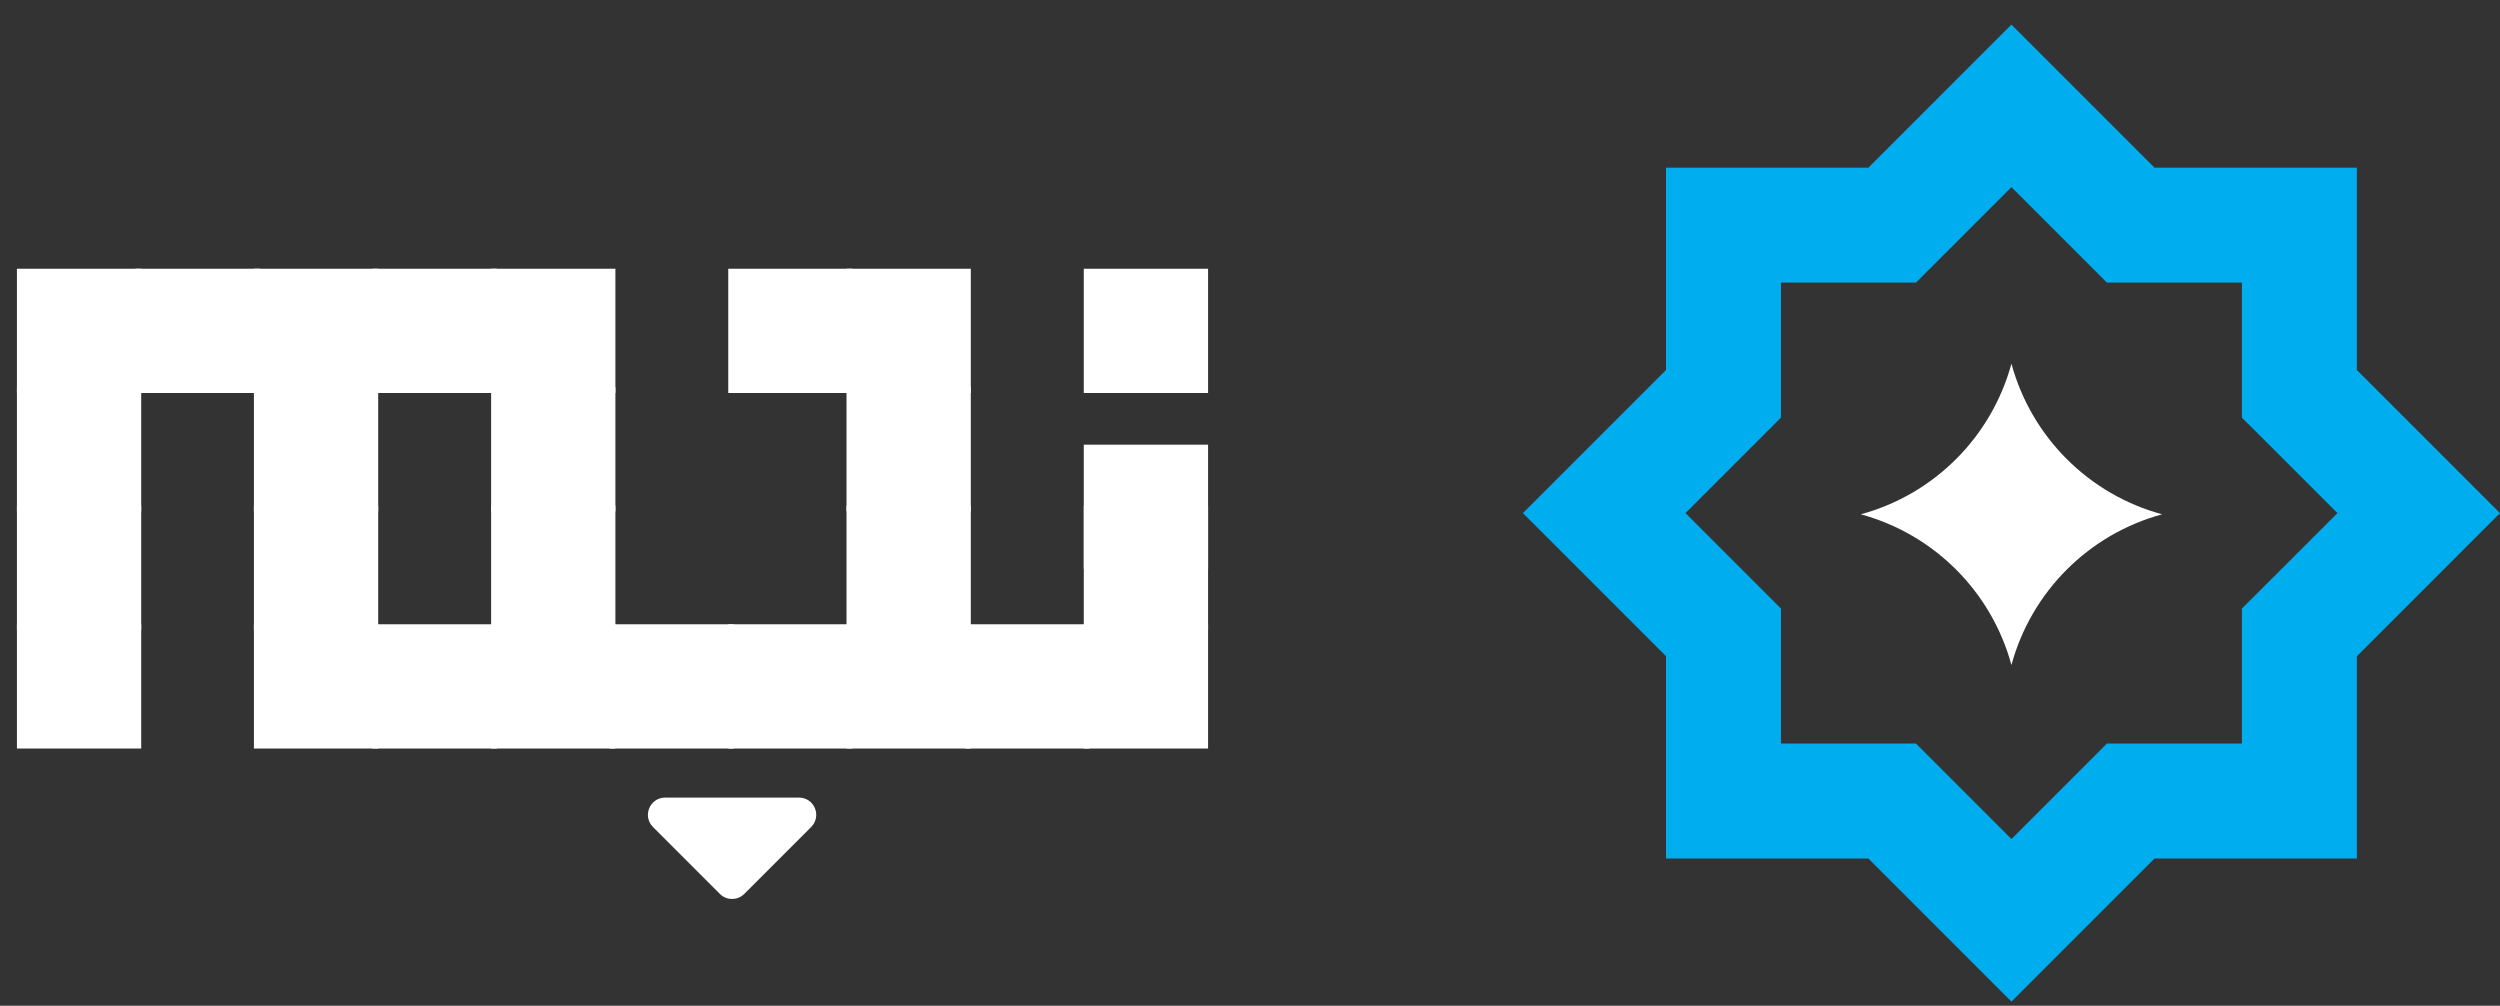 <svg width="87" height="35" viewBox="0 0 87 35" fill="none" xmlns="http://www.w3.org/2000/svg">
<rect x="0" y="0" width="87" height="35" fill="#333333" stroke="none"/>
<path d="M69.998 12.656V12.656C70.693 15.209 72.687 17.204 75.241 17.898V17.898V17.898C72.687 18.593 70.693 20.588 69.998 23.141V23.141V23.141C69.303 20.588 67.309 18.593 64.755 17.898V17.898V17.898C67.309 17.204 69.303 15.209 69.998 12.656V12.656Z" fill="white"/>
<path d="M59.977 22.006L59.392 21.421L55.826 17.856L59.392 14.29L59.977 13.705V7.835H65.848L66.434 7.249L69.998 3.684L74.149 7.835H80.019V13.705L80.606 14.29L84.171 17.856L80.606 21.421L80.019 22.006V27.876H74.149L73.564 28.462L69.998 32.027L65.848 27.876H59.977V22.006Z" stroke="#00AEEF" stroke-width="4"/>
<rect x="21.366" y="9.401" width="4.225" height="4.225" transform="rotate(90 21.366 9.401)" fill="white" stroke="white" stroke-width="0.1"/>
<rect x="21.366" y="13.524" width="4.225" height="4.225" transform="rotate(90 21.366 13.524)" fill="white" stroke="white" stroke-width="0.1"/>
<rect x="21.366" y="17.649" width="4.225" height="4.225" transform="rotate(90 21.366 17.649)" fill="white" stroke="white" stroke-width="0.1"/>
<rect x="17.241" y="21.775" width="4.225" height="4.225" transform="rotate(90 17.241 21.775)" fill="white" stroke="white" stroke-width="0.1"/>
<rect x="13.111" y="17.649" width="4.225" height="4.225" transform="rotate(90 13.111 17.649)" fill="white" stroke="white" stroke-width="0.1"/>
<rect x="13.111" y="21.775" width="4.225" height="4.225" transform="rotate(90 13.111 21.775)" fill="white" stroke="white" stroke-width="0.1"/>
<rect x="13.111" y="13.524" width="4.225" height="4.225" transform="rotate(90 13.111 13.524)" fill="white" stroke="white" stroke-width="0.1"/>
<rect x="8.995" y="9.401" width="4.225" height="4.225" transform="rotate(90 8.995 9.401)" fill="white" stroke="white" stroke-width="0.1"/>
<rect x="4.864" y="9.401" width="4.225" height="4.225" transform="rotate(90 4.864 9.401)" fill="white" stroke="white" stroke-width="0.1"/>
<rect x="4.864" y="13.524" width="4.225" height="4.225" transform="rotate(90 4.864 13.524)" fill="white" stroke="white" stroke-width="0.1"/>
<rect x="4.864" y="17.649" width="4.225" height="4.225" transform="rotate(90 4.864 17.649)" fill="white" stroke="white" stroke-width="0.1"/>
<rect x="4.864" y="21.775" width="4.225" height="4.225" transform="rotate(90 4.864 21.775)" fill="white" stroke="white" stroke-width="0.1"/>
<rect x="37.866" y="21.775" width="4.225" height="4.225" transform="rotate(90 37.866 21.775)" fill="white" stroke="white" stroke-width="0.1"/>
<rect x="41.991" y="21.775" width="4.225" height="4.225" transform="rotate(90 41.991 21.775)" fill="white" stroke="white" stroke-width="0.1"/>
<rect x="21.366" y="21.775" width="4.225" height="4.225" transform="rotate(90 21.366 21.775)" fill="white" stroke="white" stroke-width="0.1"/>
<rect x="17.241" y="9.401" width="4.225" height="4.225" transform="rotate(90 17.241 9.401)" fill="white" stroke="white" stroke-width="0.1"/>
<rect x="33.734" y="9.401" width="4.225" height="4.225" transform="rotate(90 33.734 9.401)" fill="white" stroke="white" stroke-width="0.1"/>
<rect x="33.734" y="13.524" width="4.225" height="4.225" transform="rotate(90 33.734 13.524)" fill="white" stroke="white" stroke-width="0.1"/>
<rect x="41.991" y="15.524" width="4.225" height="4.225" transform="rotate(90 41.991 15.524)" fill="white" stroke="white" stroke-width="0.1"/>
<rect x="33.734" y="17.649" width="4.225" height="4.225" transform="rotate(90 33.734 17.649)" fill="white" stroke="white" stroke-width="0.1"/>
<rect x="41.991" y="9.401" width="4.225" height="4.225" transform="rotate(90 41.991 9.401)" fill="white" stroke="white" stroke-width="0.1"/>
<rect x="41.991" y="17.649" width="4.225" height="4.225" transform="rotate(90 41.991 17.649)" fill="white" stroke="white" stroke-width="0.1"/>
<rect x="29.618" y="21.775" width="4.225" height="4.225" transform="rotate(90 29.618 21.775)" fill="white" stroke="white" stroke-width="0.1"/>
<rect x="25.488" y="21.775" width="4.225" height="4.225" transform="rotate(90 25.488 21.775)" fill="white" stroke="white" stroke-width="0.1"/>
<rect x="33.734" y="21.775" width="4.225" height="4.225" transform="rotate(90 33.734 21.775)" fill="white" stroke="white" stroke-width="0.1"/>
<rect x="29.618" y="9.401" width="4.225" height="4.225" transform="rotate(90 29.618 9.401)" fill="white" stroke="white" stroke-width="0.1"/>
<rect x="13.111" y="9.401" width="4.225" height="4.225" transform="rotate(90 13.111 9.401)" fill="white" stroke="white" stroke-width="0.1"/>
<path d="M25.865 31.073C25.65 31.288 25.302 31.288 25.087 31.073L22.759 28.744C22.413 28.398 22.658 27.806 23.148 27.806H27.805C28.295 27.806 28.54 28.398 28.193 28.744L25.865 31.073Z" fill="white" stroke="white" stroke-width="0.1"/>
</svg>
